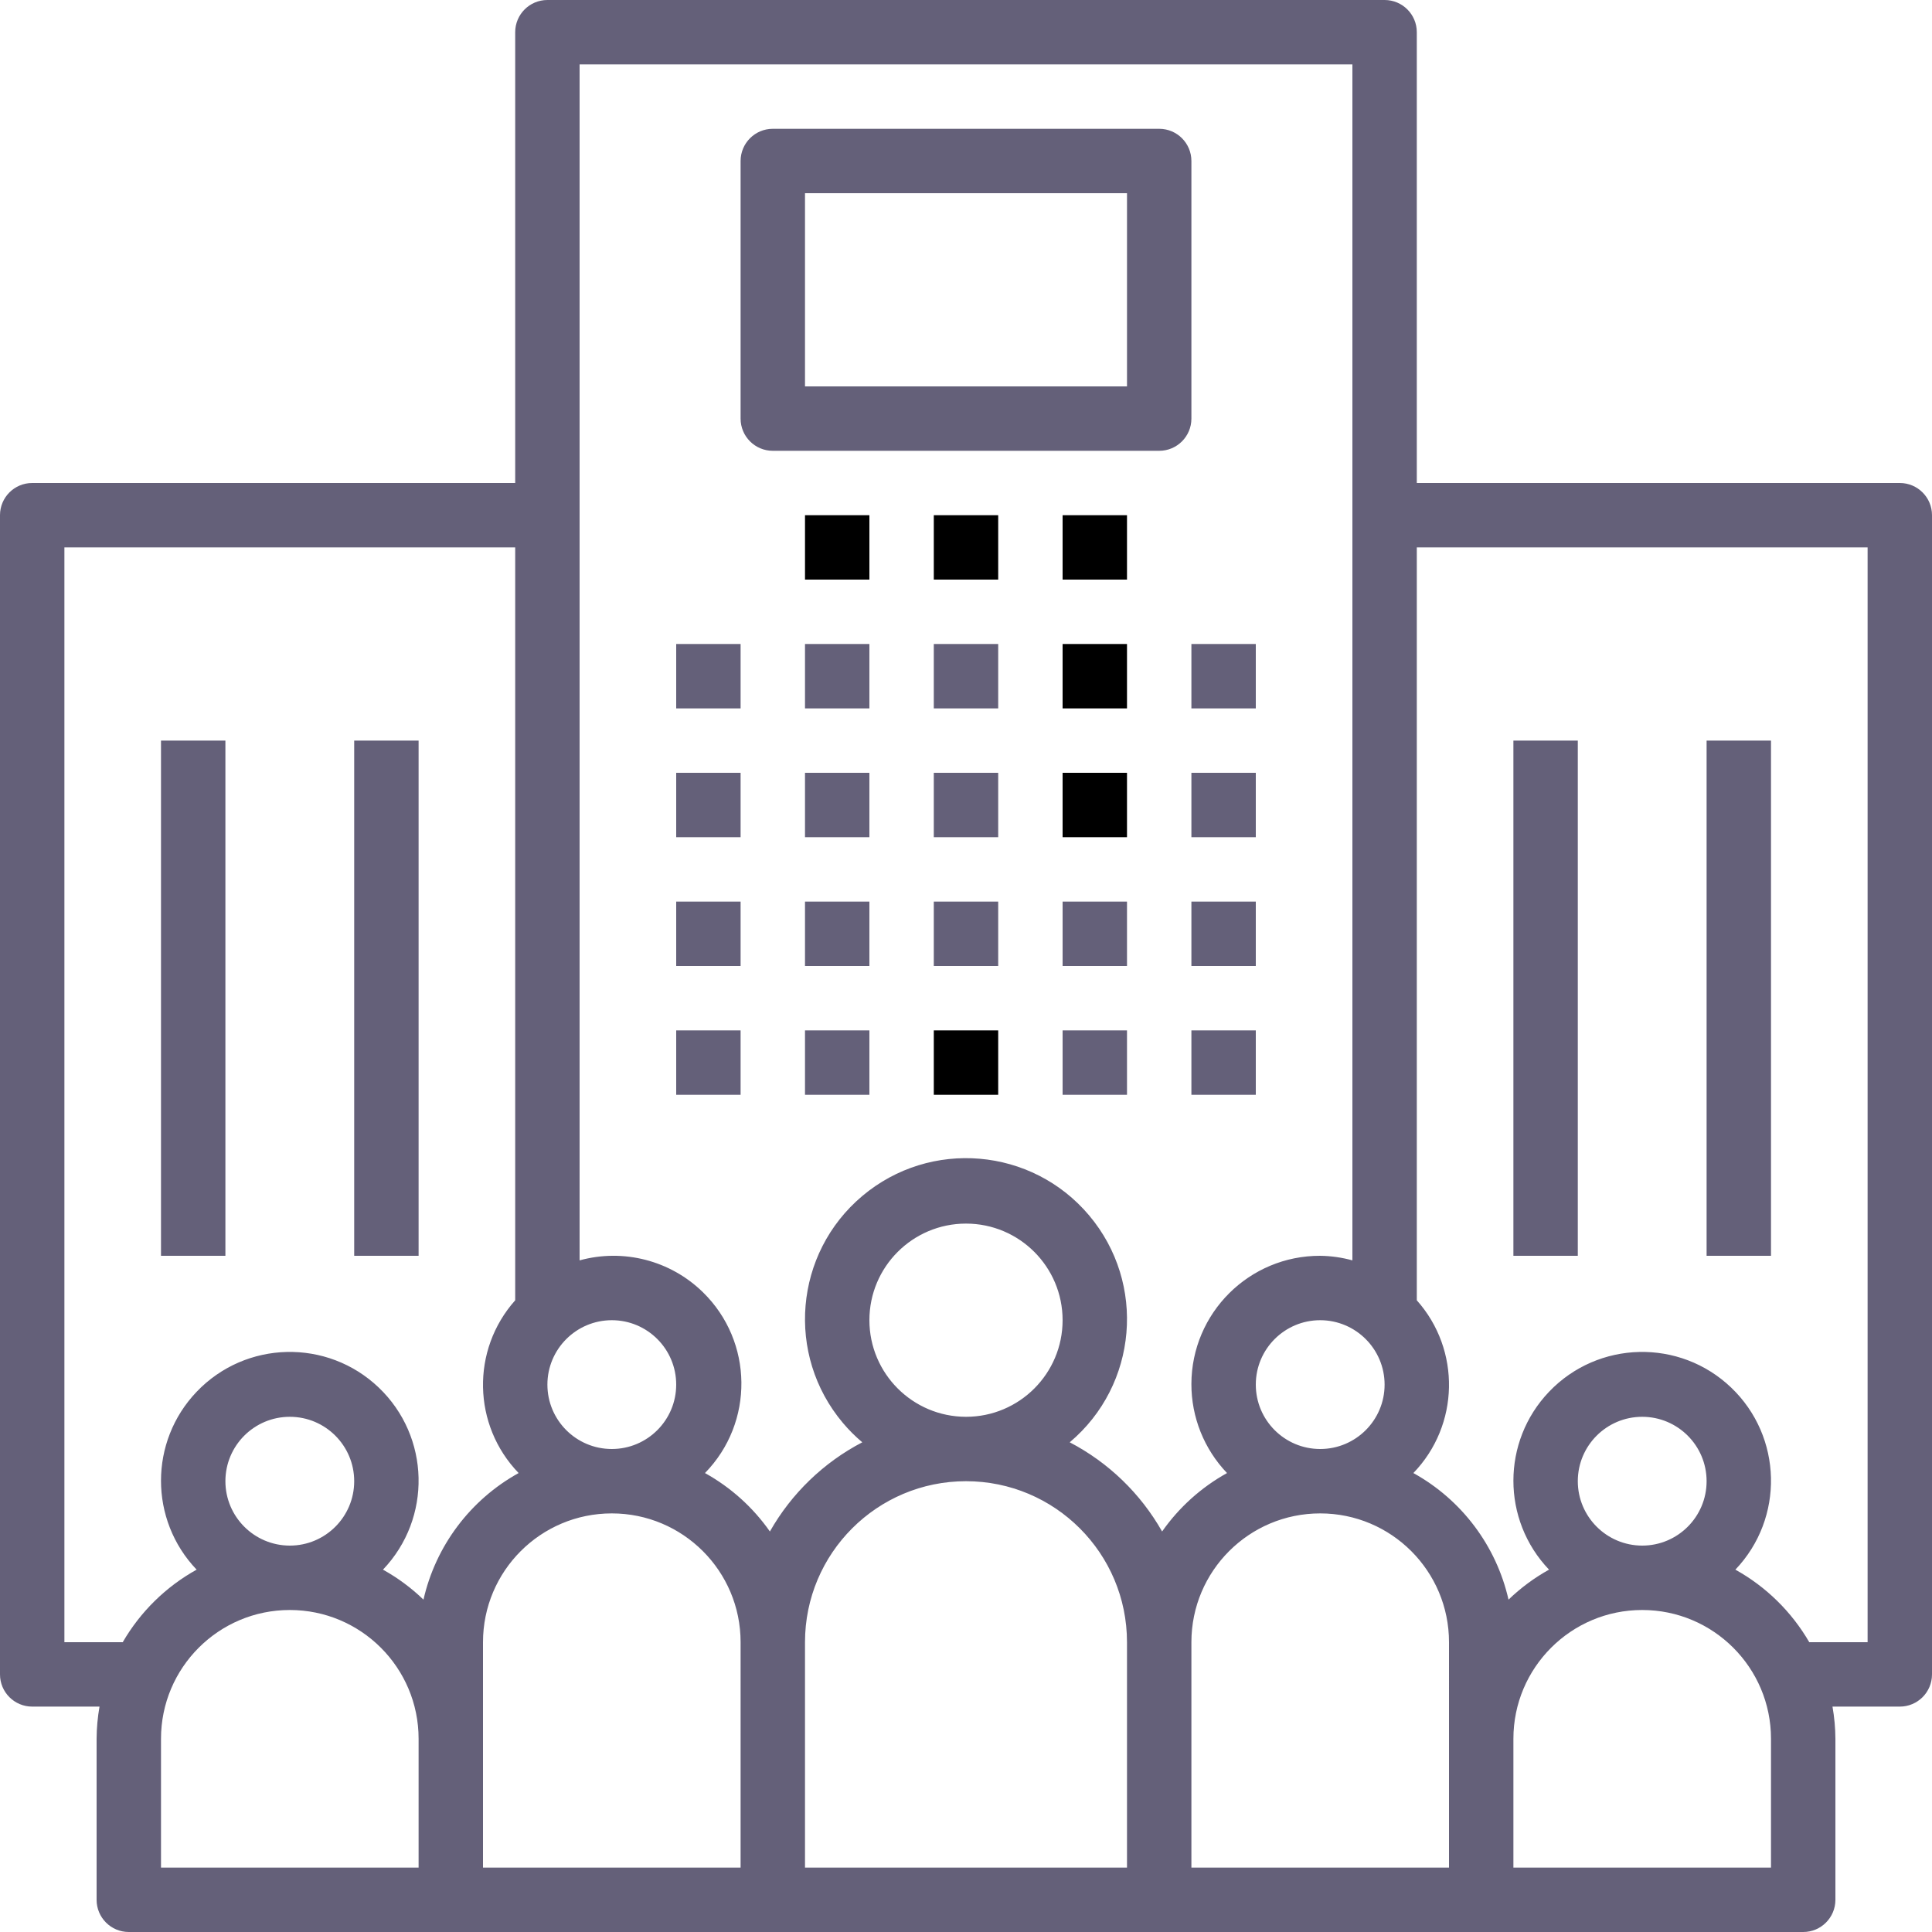 <?xml version="1.0" encoding="iso-8859-1"?>
<!-- Generator: Adobe Illustrator 19.0.0, SVG Export Plug-In . SVG Version: 6.00 Build 0)  -->
<svg version="1.1" id="Capa_1" xmlns="http://www.w3.org/2000/svg" xmlns:xlink="http://www.w3.org/1999/xlink" x="0px" y="0px"
	 viewBox="0 0 480 480" style="enable-background:new 0 0 480 480;" xml:space="preserve">
<g>
	<g>
		<rect x="168" y="160" width="16" height="16" fill="#646079" />
	</g>
</g>
<g>
	<g>
		<rect x="168" y="192" width="16" height="16" fill="#646079"/>
	</g>
</g>
<g>
	<g>
		<rect x="168" y="224" width="16" height="16" fill="#646079"/>
	</g>
</g>
<g>
	<g>
		<rect x="168" y="256" width="16" height="16" fill="#646079"/>
	</g>
</g>
<g>
	<g>
		<rect x="200" y="160" width="16" height="16" fill="#646079"/>
	</g>
</g>
<g>
	<g>
		<rect x="200" y="192" width="16" height="16"  fill="#646079"/>
	</g>
</g>
<g>
	<g>
		<rect x="200" y="224" width="16" height="16"  fill="#646079"/>
	</g>
</g>
<g>
	<g>
		<rect x="200" y="256" width="16" height="16"  fill="#646079"/>
	</g>
</g>
<g>
	<g>
		<rect x="232" y="160" width="16" height="16"  fill="#646079"/>
	</g>
</g>
<g>
	<g>
		<rect x="232" y="192" width="16" height="16"  fill="#646079"/>
	</g>
</g>
<g>
	<g>
		<rect x="232" y="224" width="16" height="16"  fill="#646079"/>
	</g>
</g>
<g>
	<g>
		<rect x="232" y="256" width="16" height="16" />
	</g>
</g>
<g>
	<g>
		<rect x="264" y="160" width="16" height="16" />
	</g>
</g>
<g>
	<g>
		<rect x="200" y="128" width="16" height="16" />
	</g>
</g>
<g>
	<g>
		<rect x="232" y="128" width="16" height="16" />
	</g>
</g>
<g>
	<g>
		<rect x="264" y="128" width="16" height="16" />
	</g>
</g>
<g>
	<g>
		<rect x="264" y="192" width="16" height="16" />
	</g>
</g>
<g>
	<g>
		<rect x="264" y="224" width="16" height="16" fill="#646079" />
	</g>
</g>
<g>
	<g>
		<rect x="264" y="256" width="16" height="16" fill="#646079" />
	</g>
</g>
<g>
	<g>
		<rect x="296" y="160" width="16" height="16" fill="#646079" />
	</g>
</g>
<g>
	<g>
		<rect x="296" y="192" width="16" height="16" fill="#646079" />
	</g>
</g>
<g>
	<g>
		<rect x="296" y="224" width="16" height="16" fill="#646079" />
	</g>
</g>
<g>
	<g>
		<rect x="296" y="256" width="16" height="16" fill="#646079" />
	</g>
</g>
<g>
	<g>
		<path d="M472.009,120c-0.003,0-0.006,0-0.009,0H352V8c0.003-4.416-3.575-7.997-7.991-8c-0.003,0-0.006,0-0.009,0H136
			c-4.416-0.003-7.997,3.575-8,7.991c0,0.003,0,0.006,0,0.009v112H8c-4.416-0.003-7.997,3.575-8,7.991c0,0.003,0,0.006,0,0.009v288
			c-0.003,4.416,3.575,7.997,7.991,8c0.003,0,0.006,0,0.009,0h16.723c-0.464,2.642-0.706,5.318-0.723,8v40
			c-0.003,4.416,3.575,7.997,7.991,8c0.003,0,0.006,0,0.009,0h416c4.416,0.003,7.997-3.575,8-7.991c0-0.003,0-0.006,0-0.009v-40
			c-0.016-2.682-0.258-5.358-0.723-8H472c4.416,0.003,7.997-3.575,8-7.991c0-0.003,0-0.006,0-0.009V128
			C480.003,123.584,476.425,120.003,472.009,120z M344,344c0,8.837-7.163,16-16,16s-16-7.163-16-16s7.163-16,16-16
			C336.832,328.011,343.989,335.168,344,344z M152,328c8.837,0,16,7.163,16,16s-7.163,16-16,16s-16-7.163-16-16
			C136.011,335.168,143.168,328.011,152,328z M104,464H40v-32c0-17.673,14.327-32,32-32s32,14.327,32,32V464z M56,368
			c0-8.837,7.163-16,16-16s16,7.163,16,16s-7.163,16-16,16C63.168,383.989,56.011,376.832,56,368z M105.212,397.425
			c-3.017-2.91-6.4-5.414-10.064-7.449c12.202-12.784,11.731-33.04-1.053-45.243s-33.04-11.731-45.243,1.053
			c-11.803,12.365-11.803,31.824,0,44.189c-7.636,4.238-13.98,10.467-18.358,18.024H16V136h112v187.056
			c-10.986,12.327-10.615,31.039,0.852,42.92C116.852,372.613,108.253,384.053,105.212,397.425z M184,464h-64v-56
			c0-17.673,14.327-32,32-32s32,14.327,32,32V464z M280,464h-80v-56c0-22.091,17.909-40,40-40c22.091,0,40,17.909,40,40V464z
			 M216,328c0-13.255,10.745-24,24-24s24,10.745,24,24s-10.745,24-24,24C226.751,351.986,216.014,341.249,216,328z M288.722,380.495
			c-5.357-9.444-13.327-17.139-22.953-22.16c16.897-14.232,19.057-39.467,4.826-56.364c-14.232-16.897-39.467-19.057-56.364-4.826
			c-16.897,14.232-19.057,39.467-4.826,56.364c1.468,1.743,3.082,3.357,4.826,4.826c-9.626,5.021-17.596,12.716-22.953,22.16
			c-4.206-6-9.722-10.965-16.13-14.519c12.265-12.547,12.037-32.662-0.511-44.927c-8.079-7.898-19.744-10.91-30.637-7.913V16h192
			v297.136c-2.607-0.719-5.296-1.101-8-1.136c-17.626-0.047-31.953,14.204-32,31.831c-0.022,8.248,3.151,16.185,8.852,22.145
			C298.444,369.53,292.928,374.495,288.722,380.495z M360,432v32h-64v-56c0-17.673,14.327-32,32-32c17.673,0,32,14.327,32,32V432z
			 M440,464h-64v-32c0-17.673,14.327-32,32-32c17.673,0,32,14.327,32,32V464z M392,368c0-8.837,7.163-16,16-16s16,7.163,16,16
			s-7.163,16-16,16C399.168,383.989,392.011,376.832,392,368z M464,408h-14.494c-4.378-7.557-10.722-13.786-18.358-18.024
			c12.202-12.784,11.731-33.04-1.053-45.243c-12.784-12.202-33.04-11.731-45.243,1.053c-11.803,12.365-11.803,31.824,0,44.189
			c-3.664,2.035-7.048,4.539-10.064,7.449c-3.04-13.372-11.64-24.812-23.64-31.449c11.467-11.881,11.839-30.593,0.853-42.92V136h112
			V408z" fill="#646079"/>
	</g>
</g>
<g>
	<g>
		<rect x="376" y="184" width="16" height="128" fill="#646079"/>
	</g>
</g>
<g>
	<g>
		<rect x="424" y="184" width="16" height="128" fill="#646079"/>
	</g>
</g>
<g>
	<g>
		<rect x="40" y="184" width="16" height="128" fill="#646079"/>
	</g>
</g>
<g>
	<g>
		<rect x="88" y="184" width="16" height="128" fill="#646079"/>
	</g>
</g>
<g>
	<g>
		<path d="M288.009,32c-0.003,0-0.006,0-0.009,0h-96c-4.416-0.003-7.997,3.575-8,7.991c0,0.003,0,0.006,0,0.009v64
			c-0.003,4.416,3.575,7.997,7.991,8c0.003,0,0.006,0,0.009,0h96c4.416,0.003,7.997-3.575,8-7.991c0-0.003,0-0.006,0-0.009V40
			C296.003,35.584,292.425,32.003,288.009,32z M280,96h-80V48h80V96z" fill="#646079"/>
	</g>
</g>
<g>
</g>
<g>
</g>
<g>
</g>
<g>
</g>
<g>
</g>
<g>
</g>
<g>
</g>
<g>
</g>
<g>
</g>
<g>
</g>
<g>
</g>
<g>
</g>
<g>
</g>
<g>
</g>
<g>
</g>
</svg>
